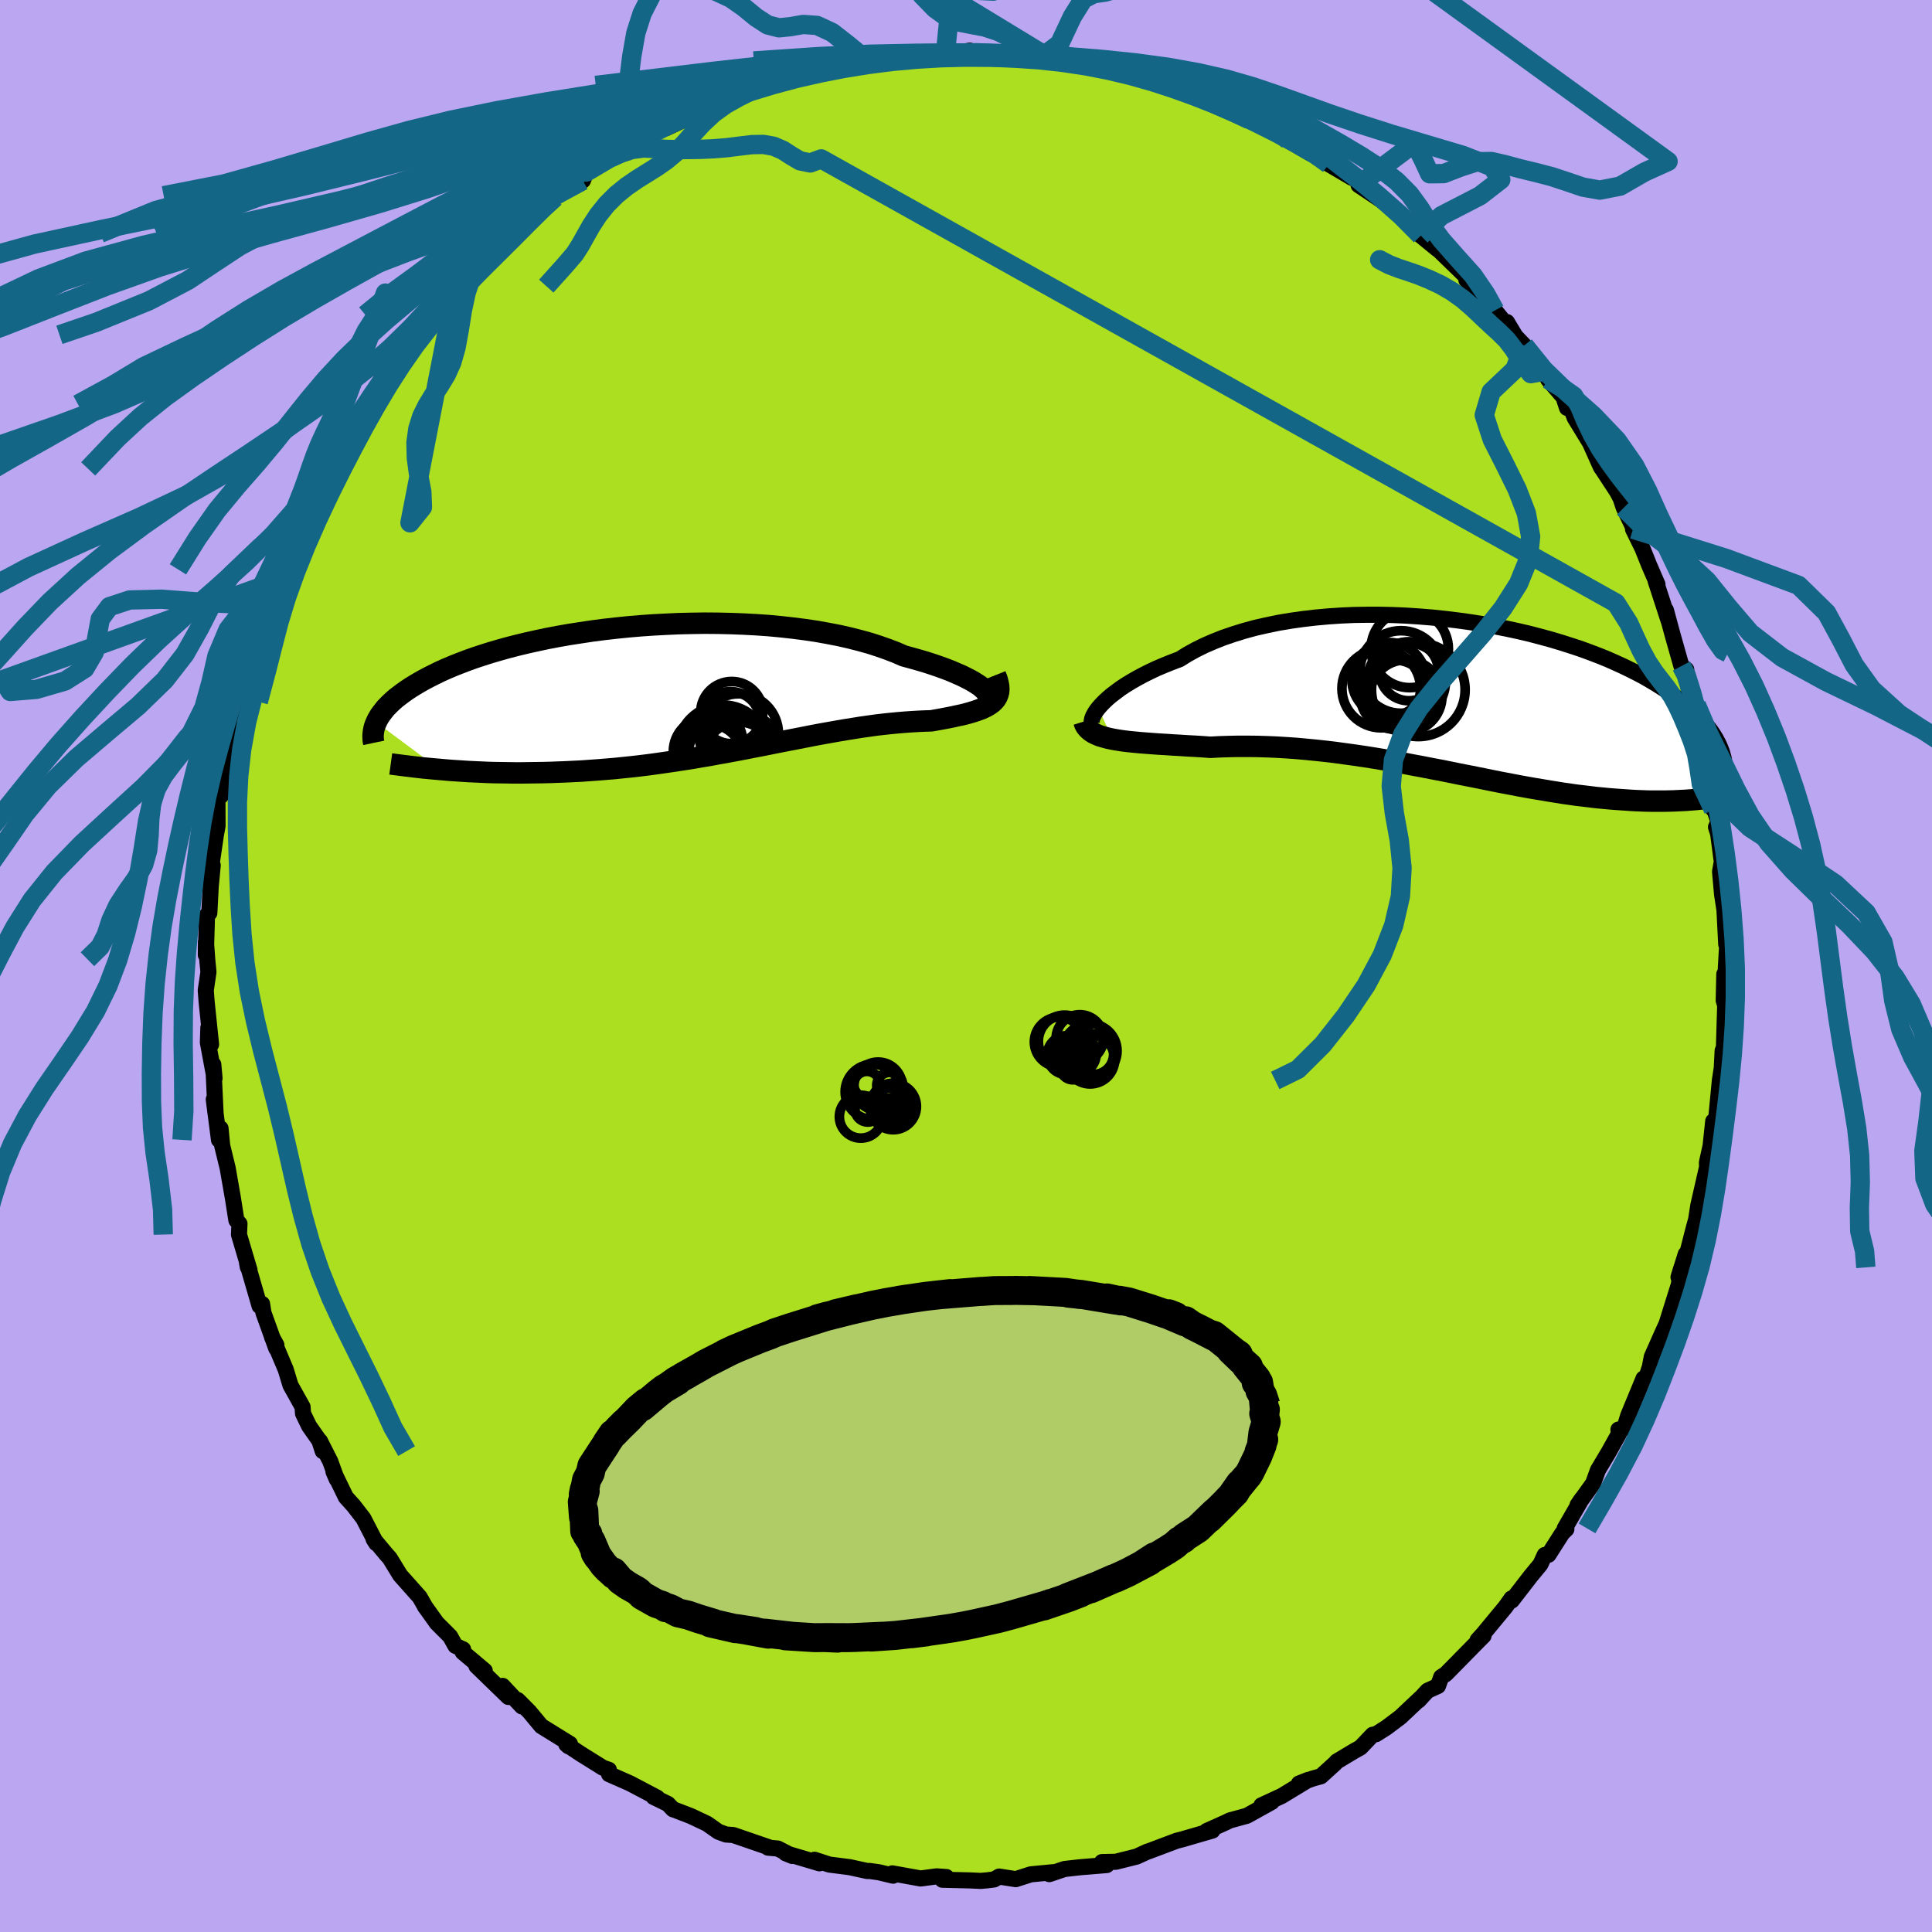 <svg xmlns="http://www.w3.org/2000/svg" width="500" height="500" viewBox="-100 -100 200 200"><defs><clipPath id="c"><path d="m31.69-.17-.23-.19-.29-.19-.33-.21-.37-.21-.43-.22-.46-.23-.51-.22-.55-.24-.59-.23-.63-.23-.67-.23-.71-.23-.74-.22-.78-.22-.81-.22-.8-.35-.86-.33-.91-.32-.96-.31-1.01-.28-1.06-.27-1.1-.25-1.14-.22L14.58-6l-1.21-.18-1.24-.16-1.26-.14-1.28-.12-1.3-.09-1.32-.07-1.32-.05-1.34-.03-1.33-.01-1.34.02-1.33.03-1.33.06-1.32.07-1.3.09-1.29.11-1.27.13-1.24.14-1.23.16-1.19.18-1.17.18-1.14.2-1.11.21-1.08.23-1.04.23-1 .24-.97.25-.93.26-.89.26-.85.27-.82.27-.78.28-.73.28-.71.28-.66.28-.63.28-.59.29-.56.28-.53.28-.5.28-.47.28-.44.27-.42.28-.38.27-.36.27-.34.26-.31.27-.28.26-.26.26-.24.25-.21.26-.19.25-.18.24-.15.25-.13.23-.11.24 6.56 4.88.57.05.59.05.61.04.61.04.63.04.64.03.66.03.66.03.68.02.69.01.7.01.71.01h.72l.73-.01.75-.01.75-.01.78-.02.78-.03.8-.03.81-.04.82-.04.83-.06.85-.06.85-.07.86-.07.87-.09.88-.09.88-.1.89-.11.89-.12.9-.13.91-.13.9-.14.91-.14.91-.16.91-.15.91-.17.91-.16.91-.17.9-.17.9-.18.9-.17.9-.18.89-.18.88-.17.88-.17.87-.17.86-.17.85-.16.85-.15.84-.15.82-.14.82-.13.8-.13.79-.11.78-.11.77-.09.75-.08.74-.07.72-.06.71-.05.69-.04.68-.03.65-.02.56-.1.55-.1.53-.1.51-.1.49-.11.48-.1.45-.11.43-.12.4-.12.38-.13.36-.13.33-.15.3-.15.27-.17.24-.17"/></clipPath><clipPath id="b"><path d="m-37.46 1.13.28-.32.31-.32.36-.34.41-.35.45-.34.48-.36.53-.35.57-.35.61-.35.65-.35.68-.34.72-.34.76-.32.79-.32.82-.31.8-.5.85-.47.91-.45.97-.42 1.01-.4 1.06-.36 1.1-.34 1.14-.31 1.19-.27 1.21-.25 1.25-.21 1.27-.18 1.3-.15 1.32-.12 1.33-.09 1.34-.06 1.36-.02h1.35l1.36.03 1.36.06 1.35.09 1.34.11 1.33.14 1.31.16 1.3.18 1.27.2 1.25.23 1.23.24 1.2.26 1.16.27 1.14.3 1.1.3 1.07.32 1.03.33 1 .33.95.35.92.35.88.36.84.37.81.37.76.37.73.37.69.37.65.38.62.37.58.37.56.37.52.37.49.36.47.36.43.35.41.35.39.35.36.35.33.34.31.33.28.34.26.33.24.32.21.32.2.32.17.31.16.3.13.3-2.76 5.5-.39.03-.39.03-.41.02-.42.02-.43.02-.44.01-.46.01h-1.44l-.5-.01-.52-.02-.53-.02-.54-.03-.55-.04-.58-.04-.58-.04-.6-.05-.62-.06-.64-.06-.65-.08-.66-.08-.69-.08-.7-.1-.72-.1-.73-.12-.75-.12-.77-.13-.78-.13-.8-.14L6 9.16 5.17 9l-.85-.16-.86-.17-.88-.18-.89-.18-.91-.18-.92-.18-.93-.19-.94-.19-.96-.18-.96-.19-.98-.18-.98-.19-.99-.18-1-.17-1.01-.17-1.01-.16-1.02-.15-1.02-.14-1.02-.14-1.02-.12-1.02-.11-1.03-.1-1.01-.09-1.02-.07-1.01-.06-1-.04-.99-.03-.99-.01h-.97l-.97.02-.94.03-.93.05-.8-.06-.79-.05-.78-.04-.76-.05-.74-.04-.72-.05-.71-.04-.69-.05-.66-.05-.65-.05-.62-.06-.59-.06-.57-.07-.53-.08-.51-.09"/></clipPath><filter id="a"><feTurbulence baseFrequency=".05" numOctaves="3" result="noise" type="noise"/><feDisplacementMap in="SourceGraphic" in2="noise" scale="2"/></filter></defs><rect width="100%" height="100%" x="-100" y="-100" fill="#BBA6F2"/><path fill="#ABDF20" stroke="#000" stroke-linejoin="round" stroke-width="1.667" d="m78.65.38.07 3.03L78.5.84l-.06 2.73.15.51-.13 4.37-.13.31-.17 3.26.18-2.13-.3 1.96-.47 4.9-.22-.68-.27 2.56-.38 1.71.04 1.35-.02-.9-.91 3.99-.29 1.87.03-.29-.21.76-.66 2.58-.17.12-.75 2.39.31-1.01-.28 1.79-1.57 5.02.28-.92-.39.85-1.12 2.52-.2 1.05-.34 1.02-.31.17-1.59 3.85-.4 1.29-.61.15.05.43-1.07 1.92-1.1 1.84-.5 1.38-1.61 2.24.43-.63-1.76 3.05.17.08-.42.41-1.43 2.24-.39.02-.44.96-.99 1.2-1.98 2.56-.03-.22-.63.89-2.31 2.79-.57.63.62-.45-.98.99-2.92 2.97-.49.32-.33.92-1.08.49-.93 1.01.22-.26-2.1 1.98-1.45 1.09-1.07.68-.35.06-1.26 1.32-.68.38-1.78 1.07-.2.22-1.44 1.31-.86.24-1.41.51.96-.38-2.75 1.67-2.1.97 1.07-.35-2.58 1.43-1.76.48-.47.23-1.92.86.59-.04-3.17.92.22-.06-.77.2-2.92 1.1-.07.01-1.13.52-2.16.54-1.43.03.49.31-2.8.23-1.58.18-1.57.53.38-.2-2.29.22-1.56.5-1.72-.27-.52.3-.71.09-.68.06-1.09-.05-2.88-.07.42-.28-1.02-.07-1.64.22-2.94-.53.08.24-1.45-.35-.99-.14-.22.01-1.83-.4-2.11-.27-1.53-.5.51.37-3.5-1.04.69.28-1.5-.77-1.01-.09h.2l-3.81-1.31-.74-.05-.79-.29-1.18-.83-1.67-.79-1.69-.65-.16-.05-.53-.56-1.48-.72.38.08-2.83-1.49-2.16-.95-.02-.45-.61-.21-2.29-1.43-1.51-1 .24.21.14-.26-2.96-1.83-1.24-1.49-1.2-1.21.43.66-2-2.13.6 1.15-3.31-3.21.86.49-2.28-1.92.04-.29-.8-.37-.54-.97-1.38-1.38-1.25-1.75.09.14-.61-1.07-2.02-2.27-1.09-1.78-.37-.41-1.3-1.56.28.44-1.33-2.57-1-1.3-.82-.91-1.28-2.64.34.79-.67-1.85-1.07-2.11.29 1.05-.35-1.08-1.06-1.51-.63-1.3-.05-.69-1.25-2.24-.49-1.62-1.41-3.34.44.79-.01.36-1.33-3.7-.14-.91-.26.21-1.3-4.48.08.45.18.32-1.09-3.68.05-1.12-.32-.36-.36-2.29-.54-3.1-.57-2.34-.17-1.78-.08.48-.08.71-.54-4.19.19 1.51-.24-5.13.13 1.44-.69-3.71.05-1.53.28 1.73-.46-4.42-.09-1.18.28-1.9-.12-1.22-.14-1.9-.01 1.36.12-4.14.24-.2.16-3.06-.02.35.21-2.24-.28 1 .61-4.14.17-.93-.01-2.8.49-.79-.11.46.74-5.07-.41 2.08.55-1.54.39-3.24.09-.1.5-1.85.59-2.65.34-1.2-.24.73 1.39-3.89.04-.15.04-.56 1.12-2.89-.15.1.93-2.03.22-1.17.88-1.62.59-1.68.96-1.68.9-2.36.58-1.29.32-.37.65-.62.3-.78.15-.87 2.23-3.46-.9 1.56 1.53-3.08.83-.84-.18.52 1.57-3.11 1.28-1.64-.78 1.35 1.41-2.05 1.9-2.26.49-.72-.21.61 1.03-1.96 2.47-2.08.55-.97 1.95-1.96-1.28 1.58 1.6-2.01 1.48-1.53 1-.89.98-.55-.4.32.27-.35 3.51-3.42.09.04.96-.51-.29.19 1.98-1.32.91-.44.35-.88 2.39-1.41 1.59-.83-.45.08 4.24-2.25-1.93 1.04 1.85-1.2.6.02 1.96-.93 1.22-.75-.01-.02 2.52-1.35 2.71-.83-.35.15 1.37-.72 2.54-.52-1.7.55 1.44-.33 1.36-.61 1.39-.26 1.87-.39.71-.16 2.17-.6 1.34-.2.69.02.77-.17 2.68-.56.24.28 1.36-.19 1.84-.09.8-.35.52.38 1.97-.37.81.34 1.72.05 1.9-.03 1.43.07.41.19 1.46-.15 1.92.52.56-.2.95.23.08-.04 2.21.41.91.33 2.27.64-1.19-.46 2.99 1 1.53.23 1.32.77-.33-.22 2.4 1.05 1.28.51-.07-.2 2.33 1.03.85.56 1.19.49v.02l2.6 1.02 1.92 1.13-.47.01 2.26 1.33.95.4.39.44.58.28 2.41 1.42-1.33-.91 2.49 1.58-.48.08 3.45 2.31 1.37 1.24-1.62-1.31 3.24 2.99.81.63-.65-.5 1.56 1.28-.02-.07 3.04 2.95-.02.3 1.3 1.35.81.63.84 1.18 1.99 2.44-.74-1.24.88 1.47.91.95 2.18 2.92-.13-.24.42.83 1.59 1.84.37 1.12.39-.05.4 1.07 1.59 2.6 1.13 2.52.16.22 1.5 2.29.38.72.32.96 1.53 3.18-.45-.97-.12.01.98 2 .7 1.75.85 1.96-.19-.36 1.35 4.14-.29-1.12.73 2.69.88 3.11.5.36-.01.06.22 1.72.18-.29.65 2.16.29 1.01.35 2.04.33 2.61-.05-.29.52 1.38.33 4.1-.2-.88.72 2.13-.25.56.22.68.38 2.9-.18 1.03.21 2.37.39 2.52-.16-1.23.2 3.87.12-.41-.17 3.03.07 3.03" filter="url(#a)"/><path fill="#fff" d="m-37.46 1.13.28-.32.31-.32.36-.34.41-.35.45-.34.48-.36.53-.35.57-.35.61-.35.65-.35.68-.34.72-.34.76-.32.79-.32.82-.31.8-.5.85-.47.91-.45.97-.42 1.01-.4 1.06-.36 1.1-.34 1.14-.31 1.19-.27 1.21-.25 1.25-.21 1.27-.18 1.3-.15 1.32-.12 1.33-.09 1.34-.06 1.36-.02h1.35l1.36.03 1.36.06 1.35.09 1.34.11 1.33.14 1.31.16 1.3.18 1.27.2 1.25.23 1.23.24 1.2.26 1.16.27 1.14.3 1.1.3 1.07.32 1.03.33 1 .33.95.35.92.35.88.36.84.37.81.37.76.37.73.37.69.37.65.38.62.37.58.37.56.37.52.37.49.36.47.36.43.35.41.35.39.35.36.35.33.34.31.33.28.34.26.33.24.32.21.32.2.32.17.31.16.3.13.3-2.76 5.5-.39.03-.39.03-.41.02-.42.02-.43.02-.44.01-.46.01h-1.44l-.5-.01-.52-.02-.53-.02-.54-.03-.55-.04-.58-.04-.58-.04-.6-.05-.62-.06-.64-.06-.65-.08-.66-.08-.69-.08-.7-.1-.72-.1-.73-.12-.75-.12-.77-.13-.78-.13-.8-.14L6 9.16 5.17 9l-.85-.16-.86-.17-.88-.18-.89-.18-.91-.18-.92-.18-.93-.19-.94-.19-.96-.18-.96-.19-.98-.18-.98-.19-.99-.18-1-.17-1.01-.17-1.01-.16-1.02-.15-1.02-.14-1.02-.14-1.02-.12-1.02-.11-1.03-.1-1.01-.09-1.02-.07-1.01-.06-1-.04-.99-.03-.99-.01h-.97l-.97.02-.94.03-.93.05-.8-.06-.79-.05-.78-.04-.76-.05-.74-.04-.72-.05-.71-.04-.69-.05-.66-.05-.65-.05-.62-.06-.59-.06-.57-.07-.53-.08-.51-.09" filter="url(#a)" transform="translate(51.16 -27.83)"/><path fill="#fff" d="m31.69-.17-.23-.19-.29-.19-.33-.21-.37-.21-.43-.22-.46-.23-.51-.22-.55-.24-.59-.23-.63-.23-.67-.23-.71-.23-.74-.22-.78-.22-.81-.22-.8-.35-.86-.33-.91-.32-.96-.31-1.01-.28-1.06-.27-1.1-.25-1.14-.22L14.58-6l-1.21-.18-1.24-.16-1.26-.14-1.28-.12-1.3-.09-1.32-.07-1.32-.05-1.34-.03-1.33-.01-1.34.02-1.33.03-1.33.06-1.32.07-1.3.09-1.29.11-1.27.13-1.24.14-1.23.16-1.19.18-1.17.18-1.14.2-1.11.21-1.08.23-1.04.23-1 .24-.97.25-.93.26-.89.26-.85.27-.82.27-.78.28-.73.28-.71.28-.66.28-.63.28-.59.29-.56.28-.53.28-.5.28-.47.28-.44.27-.42.28-.38.27-.36.27-.34.26-.31.27-.28.26-.26.26-.24.25-.21.26-.19.25-.18.24-.15.25-.13.23-.11.24 6.56 4.88.57.05.59.05.61.04.61.04.63.04.64.03.66.03.66.03.68.02.69.01.7.01.71.01h.72l.73-.01.75-.01.75-.01.78-.02.78-.03.8-.03.81-.04.82-.04.83-.06.85-.06.85-.07.86-.07.87-.09.88-.09.88-.1.89-.11.89-.12.9-.13.91-.13.9-.14.91-.14.91-.16.91-.15.91-.17.91-.16.91-.17.9-.17.9-.18.9-.17.9-.18.89-.18.88-.17.88-.17.87-.17.86-.17.85-.16.85-.15.84-.15.82-.14.82-.13.8-.13.79-.11.78-.11.77-.09.75-.08.74-.07.72-.06.71-.05.69-.04.68-.03.65-.02.56-.1.55-.1.53-.1.51-.1.49-.11.48-.1.45-.11.43-.12.4-.12.38-.13.36-.13.33-.15.3-.15.27-.17.24-.17" filter="url(#a)" transform="translate(-30.03 -28.64)"/><g fill="none" stroke="#000" transform="translate(51.16 -27.83)"><path stroke-linejoin="round" stroke-width="1.667" d="m-37.71 3.1-.17-.06-.14-.09-.09-.13-.04-.17v-.19l.05-.23.09-.24.14-.27.18-.29.23-.3.28-.32.31-.32.36-.34.41-.35.45-.34.48-.36.53-.35.57-.35.61-.35.65-.35.68-.34.72-.34.76-.32.79-.32.82-.31.8-.5.85-.47.91-.45.97-.42 1.01-.4 1.06-.36 1.1-.34 1.14-.31 1.19-.27 1.21-.25 1.25-.21 1.27-.18 1.3-.15 1.32-.12 1.33-.09 1.34-.06 1.36-.02h1.35l1.36.03 1.36.06 1.35.09 1.34.11 1.33.14 1.31.16 1.3.18 1.27.2 1.25.23 1.23.24 1.2.26 1.16.27 1.14.3 1.1.3 1.07.32 1.03.33 1 .33.95.35.92.35.88.36.84.37.81.37.76.37.73.37.69.37.65.38.62.37.58.37.56.37.52.37.49.36.47.36.43.35.41.35.39.35.36.35.33.34.31.33.28.34.26.33.24.32.21.32.2.32.17.31.16.3.13.3.12.29.11.29.08.29.08.28.05.27.04.27.03.26.02.25v.5" filter="url(#a)"/><path stroke-linejoin="round" stroke-width="2.222" d="m-38.95 2.52.09.29.15.26.2.23.24.21.28.19.33.16.36.15.41.12.44.12.47.1.51.09.53.08.57.07.59.06.62.06.65.05.66.05.69.05.71.04.72.05.74.04.76.05.78.04.79.05.8.06.93-.05.94-.03.97-.02h.97l.99.01.99.03 1 .04 1.01.06 1.02.07 1.01.09 1.03.1 1.02.11 1.02.12 1.02.14 1.02.14 1.02.15 1.01.16 1.01.17 1 .17.99.18.98.19.98.18.96.19.96.18.94.19.93.19.92.18.91.18.89.18.88.18.86.17.85.16.83.16.82.15.8.14.78.13.77.13.75.12.73.12.72.1.7.1.69.08.66.08.65.08.64.06.62.06.6.05.58.04.58.04.55.04.54.03.53.02.52.02.5.01h1.44l.46-.01.44-.01.43-.02.42-.02.41-.02.39-.03.39-.03.37-.03.36-.04.36-.03.34-.04.33-.05.32-.04.31-.04.3-.05.29-.05.28-.05" filter="url(#a)"/><circle cx="-8.176" cy="-.893" r="4.068" clip-path="url(#b)" filter="url(#a)"/><circle cx="-6.521" cy="-.558" r="3.452" clip-path="url(#b)" filter="url(#a)"/><circle cx="-6.786" cy="-.263" r="3.582" clip-path="url(#b)" filter="url(#a)"/><circle cx="-6.126" cy="-2.608" r="4.274" clip-path="url(#b)" filter="url(#a)"/><circle cx="-5.576" cy="-1.618" r="4.05" clip-path="url(#b)" filter="url(#a)"/><circle cx="-7.376" cy="-1.823" r="3.838" clip-path="url(#b)" filter="url(#a)"/><circle cx="-5.311" cy="-2.683" r="3.056" clip-path="url(#b)" filter="url(#a)"/><circle cx="-4.336" cy="-.763" r="4.844" clip-path="url(#b)" filter="url(#a)"/><circle cx="-5.231" cy="-4.993" r="4.01" clip-path="url(#b)" filter="url(#a)"/><circle cx="-5.621" cy="-.123" r="3.74" clip-path="url(#b)" filter="url(#a)"/></g><g fill="none" stroke="#000" transform="translate(-30.03 -28.64)"><path stroke-linejoin="round" stroke-width="2.222" d="m31.3.57.27.05.22.01.17-.01.11-.05.07-.07.01-.1-.04-.11-.09-.14-.14-.15-.19-.17-.23-.19-.29-.19-.33-.21-.37-.21-.43-.22-.46-.23-.51-.22-.55-.24-.59-.23-.63-.23-.67-.23-.71-.23-.74-.22-.78-.22-.81-.22-.8-.35-.86-.33-.91-.32-.96-.31-1.01-.28-1.06-.27-1.1-.25-1.14-.22L14.58-6l-1.21-.18-1.24-.16-1.26-.14-1.28-.12-1.3-.09-1.32-.07-1.32-.05-1.34-.03-1.33-.01-1.34.02-1.33.03-1.33.06-1.32.07-1.3.09-1.29.11-1.27.13-1.24.14-1.23.16-1.19.18-1.17.18-1.14.2-1.11.21-1.08.23-1.04.23-1 .24-.97.25-.93.26-.89.26-.85.27-.82.27-.78.28-.73.28-.71.28-.66.28-.63.28-.59.29-.56.28-.53.28-.5.28-.47.28-.44.27-.42.28-.38.27-.36.27-.34.26-.31.27-.28.26-.26.26-.24.25-.21.26-.19.25-.18.24-.15.25-.13.23-.11.24-.1.23-.08.23-.06.22-.04.22-.03.22-.02.21v.2l.01.21.02.2.04.19" filter="url(#a)"/><path stroke-linejoin="round" stroke-width="2.222" d="m33.08-1.47.16.4.1.38.07.34.02.32-.02.29-.07.26-.1.25-.14.23-.17.2-.21.2-.24.17-.27.17-.3.15-.33.15-.36.13-.38.13-.4.12-.43.12-.45.11-.48.1-.49.11-.51.1-.53.1-.55.1-.56.1-.65.02-.68.03-.69.04-.71.05-.72.06-.74.07-.75.08-.77.09-.78.11-.79.11-.8.13-.82.13-.82.14-.84.15-.85.15-.85.16-.86.17-.87.17-.88.17-.88.17-.89.18-.9.18-.9.17-.9.18-.9.17-.91.17-.91.16-.91.17-.91.15-.91.16-.91.14-.9.14-.91.13-.9.13-.89.12-.89.11-.88.1-.88.09-.87.09-.86.07-.85.07-.85.06-.83.06-.82.04-.81.04-.8.03-.78.03-.78.02-.75.01-.75.01-.73.01h-.72l-.71-.01-.7-.01-.69-.01-.68-.02-.66-.03-.66-.03-.64-.03-.63-.04-.61-.04-.61-.04-.59-.05-.57-.05-.57-.05-.55-.05-.54-.05-.52-.06-.52-.06-.49-.06-.49-.06-.47-.06-.47-.06-.44-.06" filter="url(#a)"/><circle cx="4.866" cy="6.351" r="4.728" clip-path="url(#c)" filter="url(#a)"/><circle cx="5.671" cy="6.891" r="4.412" clip-path="url(#c)" filter="url(#a)"/><circle cx="5.781" cy="2.406" r="3.22" clip-path="url(#c)" filter="url(#a)"/><circle cx="3.751" cy="5.341" r="3.152" clip-path="url(#c)" filter="url(#a)"/><circle cx="6.841" cy="6.751" r="4.228" clip-path="url(#c)" filter="url(#a)"/><circle cx="5.646" cy="3.321" r="3.09" clip-path="url(#c)" filter="url(#a)"/><circle cx="6.511" cy="6.976" r="3.598" clip-path="url(#c)" filter="url(#a)"/><circle cx="6.491" cy="4.581" r="4.122" clip-path="url(#c)" filter="url(#a)"/><circle cx="3.261" cy="6.431" r="3.53" clip-path="url(#c)" filter="url(#a)"/><circle cx="3.566" cy="6.911" r="3.264" clip-path="url(#c)" filter="url(#a)"/></g><g fill="none" stroke="#136686" stroke-linejoin="round" stroke-width="2"><path d="m-2.1-94.77.76-7.63 1.26.49 1.42.92 1.49.07 1.49-.63 1.48-1.14 1.46-1.58 1.47-1.95 1.46-2.16 1.41-2.11 1.35-1.85 1.33-1.57 1.46-1.59 1.76-1.88 2.09-1.78 2.39-.18m-59.91 13.25 2.45.78 1.91.73 2.04 1.23 2.09 1.16 1.91.76 1.68.55 1.49.69 1.36.95 1.27 1.04 1.2.78 1.17.3 1.2-.12 1.3-.23 1.43.1 1.56.72 1.62 1.26 1.47 1.21.99.49m-33.66 23.31 2-2.23.95-1.11.57-.89.53-.95.6-1.06.73-1.12.88-1.1.99-.99 1.07-.87 1.08-.74 1.06-.66 1-.63.95-.66.92-.77.91-.91.93-1.06 1.02-1.11 1.13-1.05 1.25-.9 1.3-.73 1.26-.63 1.33-.58 1.93-.58" filter="url(#a)"/><path d="m77.37-16.19-1.25-2.64-.25-1.73-.24-1.38-.43-1.33-.52-1.33-.53-1.26-.53-1.13-.52-.96-.57-.82-.61-.78-.66-.86-.7-1.05-.69-1.27-.63-1.36-.63-1.39-1.33-2.1-82.27-45.97-1.13.42-1.06-.22-.9-.53-.88-.57-.95-.41-1.06-.19-1.18.02-1.27.15-1.34.17-1.37.11-1.34.06-1.28.02-1.22.01-1.15-.03-1.12-.09-1.15-.05-1.19.16-1.16.39-1.18.53-2.39 1.41 1.22-2.71.89-2.05 1.02-1.18.81-1.44.46-2.11.31-2.5.42-2.39.66-2.06.92-1.8 1.07-1.74 1.16-1.87 1.14-2.15 1.03-2.49.85-2.84.65-2.91.54-2.43.54-1.6.66-1.61.77-4m-25.96 51.22-.74 1.12-.42.74-.43 1.29-.39 1.81-.32 2.01-.34 1.86-.44 1.54-.57 1.26-.66 1.09-.68 1.05-.64 1.05-.56 1.13-.4 1.27-.2 1.44.04 1.62.24 1.75.33 1.75.06 1.58-1.29 1.61 4.59-23.61.72-1.06.62-.93.51-.98.57-1.11.67-1.12.73-1.02.73-.91.73-.89.77-.93.82-.99.81-1.07.74-1.1.67-1.11.66-1.08.78-.98 1-.88 1.23-.87 1.45-1.11 1.55-1.3m-33.98 49.04-1.15 1.14-1.06.91-2.3.36-3.6-.19-3.98-.3-3.3.08-2.09.69-.95 1.28-.31 1.66-.32 1.8-.97 1.66-2.05 1.3-2.95.86-2.72.22-.76-1.22 28.51-10.25.11-1.46.27-1.71.47-1.74.59-1.67.6-1.51.53-1.35.44-1.23.4-1.16.41-1.14.47-1.16.54-1.17.58-1.2.58-1.24.55-1.3.49-1.36.45-1.41.46-1.4.53-1.36.64-1.28.8-1.24.85-1.23.55-1.05-.22-.4-13.07 35.3-1.85 1.96-1.51.89-.98 1.11-.63 1.38-.46 1.51-.47 1.5-.57 1.39-.71 1.3-.85 1.21-.95 1.2-.93 1.24-.75 1.36-.47 1.49-.19 1.61-.07 1.65-.15 1.6-.42 1.48-.75 1.38-.97 1.37-.95 1.46-.72 1.55-.49 1.51-.63 1.23-1.31 1.28M60.26-60.73l1.61.99 1.04.73.62 1.08.58 1.4.73 1.53.85 1.49.93 1.39.93 1.28.9 1.16.85 1.06.76.99.68.96.62.97.58 1.04.57 1.15.6 1.25.64 1.33.68 1.36.74 1.4.79 1.45.81 1.52.83 1.46.76 1.07.52.26M59.84-61.56l-1.37.24-.97-1.25-.78-1.28-.75-.98-.79-.78-.86-.78-.91-.86-.95-.9-1.02-.88-1.12-.8-1.19-.69-1.2-.56-1.11-.45-1.01-.35-.97-.32-1.04-.4-.98-.51.15.06" filter="url(#a)"/><path d="m40.64-80.84 5.81-4.37.89 1.77.66 1.43 1.45-.02 1.82-.7 1.67-.53 1.45-.02 1.4.32 1.55.42 1.66.4 1.68.44 1.6.53 1.59.54 1.74.31 2.1-.41 2.52-1.45 2.45-1.11-37.44-27.14-2.4 2.73-2.08 1.66-1.78 1.17-1.63.88-1.54.6-1.46.3-1.43.04-1.42-.04-1.45.12-1.45.42-1.45.67-1.41.67-1.32.39-1.19.17-1.08.55-1.14 1.82-1.32 2.81-1.57 1.18-31.73-19.3-.32 2.11.91.75 1.55 1.05 1.8 1.22 1.8.86 1.7.29 1.56-.14 1.48-.21 1.44.11 1.44.65 1.45 1.22 1.46 1.66 1.43 1.84 1.38 1.71 1.32 1.36 1.26.91 1.25.49 1.27.25 1.34.25 1.4.46 1.4.69 1.23.81.72 1.11m-11.4-.19-2.14.16-2.55.38-2.66.49-2.76.56-2.83.61-2.91.67-3 .74-3.04.83-3.05.92-3.01 1-3.01 1.1-3.05 1.18-3.13 1.26-3.17 1.34-3.16 1.41-3.07 1.47-3.01 1.51-3.02 1.58-3.14 1.65-3.31 1.74-3.48 1.83-3.55 1.93-3.48 2.03-3.32 2.11-3.18 2.17-3.19 2.21-3.37 2.23-3.67 2.24-3.91 2.23-3.97 2.23-3.81 2.23-3.54 2.31-3.32 2.48-3.26 2.67-3.58 2.65-4.57 2.22" filter="url(#a)"/><path d="m-4.74-94.33-2.2.15-2.64.39-2.82.48-3 .55-3.24.6-3.49.66-3.66.73-3.65.81-3.44.9-3.14.99-2.91 1.07-2.83 1.16-2.97 1.25-3.27 1.33-3.7 1.39-4.21 1.44-4.8 1.49-5.38 1.54-5.79 1.59-5.89 1.68-5.7 1.78-5.36 1.91-5.21 2.03-5.44 2.14-5.88 2.17-6.11 2.14-5.9 2.15-6.35 2.39-10.02 3.19" filter="url(#a)"/><path d="m-6.1-94.14-3.38.28-2.75.4-2.41.5-2.35.55-2.38.6-2.39.68-2.41.8-2.46.92-2.53 1.04-2.6 1.14-2.67 1.21-2.73 1.28-2.79 1.32-2.84 1.38-2.9 1.43-2.95 1.47-2.99 1.52-3.02 1.56-3.08 1.63-3.14 1.7-3.22 1.79-3.26 1.86-3.25 1.93-3.19 2.01-3.14 2.06-3.07 2.09-2.9 2.09-2.56 2.05-2.38 2.2-3.03 3.19" filter="url(#a)"/><path d="m-6.1-94.14-2.62.28-2.5.4-2.5.5-2.41.56-2.33.61-2.33.69-2.38.81-2.43.93-2.46 1.05-2.48 1.14-2.48 1.22-2.44 1.29-2.39 1.33-2.32 1.39-2.24 1.44-2.16 1.48-2.11 1.54-2.1 1.59-2.13 1.65-2.19 1.72-2.26 1.8-2.31 1.88-2.31 1.94-2.23 2.01-2.12 2.05-1.95 2.1-1.79 2.12-1.71 2.15-1.75 2.19-1.88 2.25-2.05 2.34-2.08 2.52-2.01 2.86-2.03 3.25" filter="url(#a)"/><path d="m-11.82-93.51-4.01.7-2.77.65-3.06.64-4.12.7-5.04.8-5.09.91-4.27.98-3.08 1.06-2.23 1.15-2 1.24-2.38 1.33-3.12 1.39-3.99 1.43-4.89 1.47-5.75 1.49-6.52 1.54-6.93 1.6-6.7 1.68-5.67 1.84-4.14 2.11-3.1 2.18-4.31 1.28" filter="url(#a)"/><path d="m-17.96-92.1-2.69.65-2.12.61-2.82.82-3.42.95-3.49 1.02-3.2 1.08-2.79 1.16-2.5 1.26-2.41 1.35-2.49 1.41-2.65 1.44-2.8 1.48-2.9 1.52-2.97 1.58-3.1 1.65-3.34 1.75-3.7 1.9-4.14 2.05-4.57 2.15-4.75 2.17-4.32 2.06-3.15 1.9-3.65 1.99M77.04-20.29l1.04 2.99 3.06 2.96 4.5 2.93 4.38 2.93 3.17 2.97 1.73 3.03.7 3.05.42 3.03.73 2.95L98 9.42l1.53 2.81 1.43 2.76 1.01 2.75.48 2.72.13 2.68.07 2.66.26 2.63.5 2.63.8 2.64 1.27 2.66 2.07 2.63 3.02 2.59 3.43 2.58 2.58 2.58.53 2.56-.33 2.88" filter="url(#a)"/><path d="m-39.66-81.31-2.6 1.41-3.16 1.39-3.82 1.48-4.24 1.54-4.48 1.63-4.51 1.74-4.2 1.83-3.63 1.91-3.09 1.96-2.89 2.01-3.2 2.06-3.91 2.08-4.83 2.1-5.71 2.13-6.31 2.19-6.41 2.27-5.94 2.39-5.21 2.56-4.91 2.78-5.62 2.97-7.37 3-9.54 2.81m102.69-44.48-1.17 1.07-1.52 1.5-1.54 1.55-1.66 1.65-1.77 1.76-1.8 1.85-1.77 1.93-1.68 1.98-1.57 2.02-1.44 2.07-1.35 2.1-1.26 2.12-1.22 2.17-1.19 2.23-1.2 2.32-1.22 2.45-1.21 2.57-1.18 2.69-1.1 2.74-.95 2.66-.76 2.5-.62 2.39-.66 2.6-.87 3.28m26.44-48.5-.91.64-2.09 1.49-2.14 1.81-1.88 1.91-1.77 1.96-1.87 2.01-2.09 2.05-2.37 2.09-2.66 2.12-2.92 2.16-3.18 2.21-3.39 2.28-3.59 2.38-3.7 2.49-3.71 2.58-3.57 2.64-3.28 2.67-2.9 2.66-2.55 2.65-2.38 2.65-2.45 2.7-2.6 2.79-2.62 2.85-2.33 2.83-1.86 2.68-1.78 2.53-2.36 2.61-1.67 2.98" filter="url(#a)"/><path d="m-50.47-72.42-3.55 2.92-2.42 2.6-2.25 2.3-2.63 2.2-3.01 2.2-3.04 2.23-2.87 2.25-2.82 2.25-3.25 2.28-4.14 2.34-5.15 2.43-5.75 2.53-5.69 2.61-5.03 2.68-4.25 2.71-3.88 2.72-4.18 2.71-5.03 2.7-5.92 2.71-6.34 2.76-6.08 2.82-5.19 2.93-4.05 2.99-2.97 3.01-2.24 2.94-2.18 2.81-3.1 2.69-4.76 2.71-5.8 3.11-3.85 4.4m115.63-74.18-1.95 2.4-1.64 2.21-1.5 2.18-1.44 2.16-1.44 2.21-1.48 2.31-1.5 2.44-1.49 2.56-1.43 2.64-1.35 2.69-1.29 2.7-1.21 2.7-1.16 2.69-1.08 2.72-1.01 2.73-.91 2.75-.82 2.76-.75 2.75-.68 2.71-.64 2.7-.6 2.68-.57 2.71-.54 2.75-.48 2.81-.4 2.91-.32 3-.22 3.09-.12 3.13-.05 3.08.01 2.92.11 2.69.26 2.58.41 2.77.37 3.15.07 2.58" filter="url(#a)"/><path d="m-63.41-55.79-2.01 3.26-1.8 2.51-2.03 2.57-2.41 2.75-2.81 2.8-3.05 2.75-3.07 2.68-2.94 2.66-2.77 2.68-2.65 2.74-2.56 2.76-2.46 2.77-2.31 2.75-2.18 2.71-2.15 2.68-2.33 2.68-2.67 2.71-3.11 2.76-3.57 2.82-3.97 2.92-4.3 2.99-4.54 3.06-4.61 3.06-4.42 3.01-3.92 2.92-3.22 2.8-2.45 2.75-1.81 2.79-1.47 2.91-1.69 3.01-2.46 2.97-3.35 2.71-4.6 1.74" filter="url(#a)"/><path d="m-67.06-49.69-2.37 3.35-3.67 3.02-2.95 2.82-1.88 2.75-1.39 2.74-1.53 2.72-2.09 2.69-2.75 2.67-3.19 2.69-3.23 2.75-2.9 2.84-2.41 2.92-2.04 2.96-2.06 2.94-2.51 2.88-3.21 2.8-3.83 2.73-4.01 2.68-3.56 2.63-2.55 2.58-1.35 2.54-.45 2.55-.41 2.64-1.5 2.78-3.24 3.02-3.42 4.03m62.06-68.39-1.53 3.05-1.29 2.73-.94 2.47-.78 2.43-.78 2.56-.82 2.71-.83 2.8-.8 2.8-.73 2.73-.61 2.65-.49 2.6-.39 2.58-.34 2.61-.31 2.67-.29 2.73-.26 2.83-.21 2.95-.12 3.12-.02 3.33.05 3.52.02 3.51-.19 2.98" filter="url(#a)"/><path d="m-70.09-42.68-1.62 2.52-2.56 2.6-2.12 2.73-1.15 2.73-.61 2.69-.73 2.65-1.32 2.66-2.1 2.72-2.8 2.84-3.21 2.93-3.22 2.97-2.86 2.94-2.3 2.87-1.76 2.79-1.44 2.71-1.36 2.67-1.44 2.62-1.46 2.57-1.23 2.53-.75 2.54-.24 2.62-.17 2.78-.89 3.01-1.76 4.02m38.22-65.09-.7 2.82-.16 2.4-.39 2.39-.72 2.6-.81 2.77-.72 2.85-.51 2.83-.31 2.76-.13 2.7v2.66l.07 2.66.09 2.71.13 2.77.18 2.84.3 2.93.46 3 .63 3.04.73 3.03.78 2.98.76 2.91.69 2.85.64 2.81.64 2.82.7 2.84.8 2.85.96 2.82 1.11 2.76 1.25 2.7 1.33 2.68 1.35 2.71 1.3 2.72 1.19 2.62 1.42 2.45" filter="url(#a)"/><path d="m-74.56-30.47-1.14 1.67-2.25 2.56-2.67 2.62-2.12 2.71-1.29 2.89-.69 3.01-.48 3.04-.51 2.97-.6 2.87-.69 2.78-.81 2.72-1.01 2.67-1.29 2.64-1.61 2.64-1.81 2.66-1.88 2.72-1.76 2.8-1.53 2.88-1.23 2.95-.93 2.97-.71 2.94-.63 2.86-.84 2.76-1.37 2.67-2.1 2.62-2.66 2.61-2.63 2.63-1.97 2.59-1.2 2.18-.78 1.01M75.6-27.04l1.22 2.87 1.47 3 1.41 2.89 1.5 2.77 1.9 2.77 2.5 2.83 2.92 2.86 2.94 2.8 2.6 2.73 2.12 2.7 1.67 2.75 1.23 2.88.72 3.03.13 3.12-.35 3.13-.42 3.04.11 2.87 1.02 2.69 1.75 2.52 1.68 2.38.96 2.26.72 2.27 2.26 2.97m-33.6-68.14.49.93.6 1.92.67 2.51.66 2.72.62 2.78.56 2.79.49 2.84.44 2.88.38 2.93.31 2.98.23 3.01.13 3.03v3l-.11 2.97-.2 2.9-.28 2.86-.33 2.81-.35 2.77-.37 2.74-.39 2.72-.45 2.68-.53 2.67-.63 2.66-.76 2.66-.85 2.66-.93 2.66-.99 2.63-1.03 2.64-1.13 2.66-1.27 2.74-1.49 2.84-1.67 2.96-1.59 2.72m4.76-103.44 9.65 3.03 7.48 2.78 2.91 2.85 1.5 2.76 1.35 2.61 1.82 2.54 2.83 2.57 3.97 2.62 4.71 2.68 4.8 2.73 4.33 2.77 3.57 2.82 2.81 2.87 2.21 2.93 1.93 2.98 1.97 3.04 2.28 3.04 2.65 3 2.79 2.89 2.51 2.77 2.17 2.7 2.7 2.72 4.94 2.67 7.75 1.64" filter="url(#a)"/><path d="m68.09-47.44 2.23 2.21 3.36 2.57 3.03 2.78 2.23 2.77 2.26 2.64 3.28 2.53 4.54 2.49 5.21 2.51 4.98 2.58 4.11 2.65 3.19 2.72 2.69 2.77 2.8 2.81 3.35 2.83 4.05 2.83 4.58 2.81 4.83 2.76 4.87 2.75 4.86 2.78 4.92 2.88 4.81 3.02 4.15 3.17 2.73 3.22 1.02 3.14.18 2.95 1.13 2.69 2.62 2.53-.12 2.75" filter="url(#a)"/><path d="m57.79-64.24 2.01 2.5 2.42 2.35 2.74 2.42 2.44 2.56 1.82 2.61 1.32 2.56 1.11 2.48 1.16 2.44 1.32 2.45 1.5 2.49 1.59 2.54 1.57 2.59 1.47 2.61 1.33 2.62 1.19 2.65 1.1 2.68 1.01 2.72.94 2.76.86 2.81.76 2.86.64 2.91.52 2.95.44 3 .39 3.03.39 3.02.42 2.99.47 2.94.51 2.88.52 2.82.46 2.81.3 2.8.07 2.77-.1 2.66.04 2.41.5 2.07.13 1.68M57.79-64.24l-.98 2.49-2.45 2.32-.71 2.4.83 2.54 1.32 2.6 1.26 2.56.95 2.46.44 2.41-.25 2.42-1 2.46-1.61 2.53-2.04 2.57-2.26 2.59L49-29.28l-2.11 2.61-1.66 2.65-.98 2.68-.23 2.73.32 2.78.51 2.82.29 2.86-.17 2.93-.69 3-1.19 3.08-1.67 3.13-2.11 3.13-2.36 3-2.59 2.58-2.35 1.15m22.74-79.71-.98-1.76-1.28-1.87-1.69-1.88-1.6-1.82-1.24-1.7-.99-1.57-1.05-1.44-1.34-1.35-1.68-1.3-1.96-1.27-2.08-1.24-2.09-1.19-2.02-1.14-1.93-1.06-1.86-.96-1.88-.88-2.01-.8-2.25-.73-2.55-.66-2.84-.57-3.07-.47-3.16-.34-3.15-.28-2.86-.26" filter="url(#a)"/><path d="m47.08-75.61 2.13-2.06 4.01-2.07 2.14-1.66-.91-1.33-3-1.18-3.73-1.11-3.66-1.09-3.35-1.07-3.03-1.03-2.79-1-2.62-.94-2.57-.87-2.7-.78-2.94-.67-3.17-.57-3.32-.45-3.35-.35-3.36-.27-3.48-.19-3.77-.13-4.15-.07-4.52.01-4.82.1-5.29.24-6.8.46" filter="url(#a)"/><path d="m47.08-75.61-2.04-2.06-2.35-2.07-2.03-1.66-1.74-1.33-1.51-1.18-1.43-1.11-1.54-1.09-1.79-1.07-2.09-1.03-2.33-1-2.51-.94-2.58-.87-2.58-.78-2.53-.67-2.47-.57-2.41-.45-2.39-.35-2.45-.27-2.59-.19-2.78-.13L0-94.5l-3.03.01-3.04.1-3.12.24-3.65.46" filter="url(#a)"/><path d="m37.55-83.01-.88-.98-2-1.17-2.3-1.15-2.33-1.08-2.33-1.04-2.33-.99-2.35-.93-2.35-.84-2.35-.75-2.31-.64-2.27-.53-2.25-.42-2.26-.32-2.33-.24-2.4-.17-2.48-.1-2.54-.02-2.58.06-2.62.15-2.66.25-2.74.35-2.82.44-2.9.53-2.92.59-2.65.55-1.84.27" filter="url(#a)"/><path d="m37.55-83.01-1.36-.98-2.05-1.18L32-86.32l-2.16-1.08-2.22-1.03-2.31-.99-2.38-.93-2.4-.85-2.36-.75-2.31-.63-2.26-.53-2.24-.41-2.25-.33-2.31-.24-2.36-.16-2.43-.09-2.47-.02-2.48.07-2.51.16-2.53.25-2.6.35-2.65.44-2.7.51-2.64.56-2.36.53-1.8.44-1.17.43" filter="url(#a)"/><path d="m36.58-83.73-2.08-1.45-1.28-1.2-1.67-1.07-2.28-1.02-2.55-.99-2.45-.93-2.19-.85-1.92-.75-1.74-.63-1.77-.52-1.99-.42-2.35-.32-2.78-.23-3.18-.17-3.48-.1-3.68-.03-3.8.06-3.91.15-4.04.24-4.21.34-4.44.45-4.85.54-5.56.67-6.71.8" filter="url(#a)"/><path d="m33.37-85.46-1.18-1.07-1.44-1.03-1.85-1.01-2.03-.99-2.17-.93-2.37-.84-2.57-.73-2.65-.61-2.63-.5-2.56-.39-2.52-.3-2.55-.21-2.63-.14-2.74-.05-2.88.02-3.01.11-3.15.21-3.33.29-3.52.37-3.73.46-3.88.53-3.96.6-3.99.68-3.96.76-3.95.83-3.99.92-4.08 1-4.21 1.1-4.41 1.2-4.64 1.31-4.79 1.39-4.72 1.41-4.37 1.4-4.28 1.58-6.28 2.59" filter="url(#a)"/><path d="m29.32-87.62-.46-.76-2.22-.86-2.26-.81-1.96-.76-1.68-.71-1.65-.65-1.86-.55-2.26-.46-2.69-.36-3.03-.27-3.26-.18-3.39-.1-3.44-.02-3.48.07-3.48.15-3.52.23-3.59.31-3.7.39-3.83.47-3.95.55-4.03.63-4.08.73-4.12.83-4.2.95-4.34 1.06-4.54 1.15-4.82 1.22-5.07 1.29-5.27 1.34-5.37 1.42-5.6 1.48-6.04 1.63-5.76 2.36" filter="url(#a)"/><path d="m29.32-87.62-1.63-.76-1.99-.87-2.06-.81-2.12-.76-2.19-.71-2.25-.64-2.31-.55-2.36-.46-2.41-.36-2.46-.27-2.51-.17-2.53-.1-2.54-.01-2.55.07-2.53.15-2.53.23-2.5.32-2.48.4-2.45.48-2.43.55-2.43.65-2.45.74-2.5.84-2.55.96-2.59 1.06-2.61 1.15-2.58 1.23-2.52 1.29-2.47 1.35-2.39 1.41-2.32 1.46-2.19 1.48-1.97 1.44-1.69 1.28-1.69 1.17" filter="url(#a)"/><path d="m29.32-87.64-1.02-.99-2.68-1.01-2.83-.96-2.65-.86-2.46-.73-2.32-.6-2.25-.47-2.24-.37-2.28-.29-2.35-.19-2.43-.13-2.5-.04-2.56.04-2.6.12-2.65.21-2.69.31-2.72.38-2.77.47-2.83.54-2.87.62-2.91.69-2.95.77-2.93.86-2.87.93-2.78 1.02-2.67 1.12-2.58 1.21-2.56 1.29-2.6 1.38-2.68 1.42-2.79 1.47-2.92 1.51-3.04 1.56-3.04 1.56-2.61 1.42-1.17.96" filter="url(#a)"/><path d="m15.83-92.86-1.39-.31-1.47-.38-1.59-.3-1.93-.23-2.34-.17-2.69-.11-2.97-.05-3.17.04-3.32.12-3.43.22-3.56.31-3.73.4-3.96.47-4.23.54-4.5.6-4.79.68-5.05.75-5.17.83-5.1.91-4.76.98-4.37 1.07-4.21 1.18-4.55 1.36-5.09 1.51-5.28 1.48-6.24 1.22" filter="url(#a)"/><path d="m11.55-93.74-1.87-.13-2.4-.19-2.6-.15-2.63-.07-2.6.02-2.59.1-2.59.18-2.59.27-2.58.36-2.57.43-2.53.5-2.53.58-2.53.67-2.57.76-2.59.88-2.59.98-2.57 1.08-2.52 1.17-2.46 1.24-2.41 1.3-2.4 1.36-2.37 1.41-2.32 1.44-2.24 1.49-2.14 1.51-2.08 1.56-2.15 1.65-2.34 1.77-2.59 1.88-2.79 2.28" filter="url(#a)"/><path d="m11.55-93.74-1.92-.13-2.38-.19-2.56-.15-2.59-.07-2.56.01-2.52.09-2.5.18-2.49.26-2.48.35-2.45.42-2.42.49-2.39.57-2.38.64-2.4.74-2.44.85-2.47.97-2.48 1.08-2.47 1.16-2.43 1.22-2.41 1.29-2.42 1.34-2.44 1.41-2.44 1.47-2.31 1.51-1.97 1.49-1.01.92" filter="url(#a)"/><path d="m10.6-93.97-.19-.22-2.94-.14-3.33-.1-3.22-.04-3.17.04-3.2.15-3.32.25-3.45.34-3.56.42-3.56.5-3.46.57-3.33.63-3.2.71-3.17.79-3.27.86-3.5.95-3.85 1.03-4.26 1.13-4.69 1.22-5.07 1.3-5.42 1.37-5.83 1.43-6.39 1.46-7.08 1.51-7.51 1.54-7.08 1.54-5.52 1.53-3.98 1.58-6.07 2.13" filter="url(#a)"/><path d="m10.6-93.97-2.3-.22-2.39-.14-2.55-.1-2.67-.04-2.79.05-2.91.15-3.06.25-3.19.34-3.24.43-3.15.5-2.93.58-2.68.64-2.5.71-2.48.79-2.7.88-3.12.95-3.61 1.05-4.08 1.13-4.43 1.23-4.61 1.3-4.63 1.38-4.56 1.43-4.39 1.47-4.12 1.51-3.65 1.56-3.04 1.61-2.58 1.7-2.79 1.86-4.03 2.11-5.43 2.21-3.84 1.31" filter="url(#a)"/><path d="m6.25-94.33-2.31-.12-2.84-.09-2.84.04-2.84.16-2.94.26-3.11.36-3.3.44-3.48.51-3.63.58-3.68.64-3.62.71-3.44.79-3.21.88-3 .96-2.87 1.04-2.86 1.13-3.04 1.22-3.45 1.31-4.04 1.38-4.82 1.43-5.69 1.46-6.51 1.51-7 1.54-6.87 1.58-5.99 1.64-4.88 1.83-4.96 2.36-9.05 3.33" filter="url(#a)"/></g><g fill="none" stroke="#000"><circle cx="10.428" cy="9.224" r="2.012" filter="url(#a)"/><circle cx="11.78" cy="7.492" r="2.45" filter="url(#a)"/><circle cx="13.184" cy="9.136" r="2.094" filter="url(#a)"/><circle cx="11.428" cy="9.092" r="2.058" filter="url(#a)"/><circle cx="11.072" cy="10.468" r="1.314" filter="url(#a)"/><circle cx="9.796" cy="9.392" r="1.31" filter="url(#a)"/><circle cx="9.64" cy="7.86" r="2.564" filter="url(#a)"/><circle cx="12.82" cy="8.796" r="2.818" filter="url(#a)"/><circle cx="12.852" cy="9.664" r="2.546" filter="url(#a)"/><circle cx="10.204" cy="7.796" r="2.712" filter="url(#a)"/><circle cx="-9.646" cy="13.03" r="2.864" filter="url(#a)"/><circle cx="-7.538" cy="14.542" r="2.408" filter="url(#a)"/><circle cx="-10.254" cy="12.266" r="1.356" filter="url(#a)"/><circle cx="-7.89" cy="12.358" r="1.348" filter="url(#a)"/><circle cx="-7.614" cy="14.202" r="2.04" filter="url(#a)"/><circle cx="-7.774" cy="14.762" r="1.044" filter="url(#a)"/><circle cx="-8.07" cy="14.322" r="1.66" filter="url(#a)"/><circle cx="-10.886" cy="15.598" r="2.222" filter="url(#a)"/><circle cx="-10.162" cy="14.834" r="1.322" filter="url(#a)"/><circle cx="-9.102" cy="12.446" r="2.504" filter="url(#a)"/></g><path fill="#B0CC66" stroke="#000" stroke-linejoin="round" stroke-width="3" d="m30.79 44.87.14 1.56.06-.5-.17.4.26.85-.34 1.12-.17 1.42.25-.7-.49 1.29.32-.7-.44 1.11-.79 1.63-.24.39-.54.59.48-.54-1.48 1.84.72-1.03-.51.89-.57.57-.53.56-1.6 1.58.61-.65-1.75 1.69-1.38.89-.15.17-.37.2-.53.47-.75.49-2.09 1.25.78-.55-1.13.73.6-.29-2.23 1.18-1.28.59-.13.03-2.44 1.07.5-.23-2.88 1.12 1.33-.47-1.24.48-2.57.88.72-.27-.63.22-.05.01-3.43.99-1.25.33.59-.15-.7.18-2.5.55-.94.19-1.17.21-.64.1-3.09.44-.54.07 1.5-.19-3.25.37-2.49.17 1.18-.09-2.83.13h-.03l-.75.02-2.44-.01 1.39.06-.75-.06-1.66.01-2.98-.19.68.04-2.83-.32.38.11-2.22-.41.88.13-1.94-.3-.12.01-2.61-.6.34.04-1.59-.48-1.05-.36-1.04-.24-.8-.43-.61-.2.14.1-.37-.24-.62-.2-1.45-.82-.42-.41-.21-.14-.88-.5-.75-.53-.74-.87.08.29-.32-.3-.34-.3-.42-.45-.87-1.23.27.44-.69-1.62-.43-.65.04-.03-.1-.18.16.12-.33-.32-.09-2.1-.01-.02-.03.68-.12-1.57.3-1.11-.1-.17-.1.5.23-.92.1-.55.4-.76.16-.71 1.09-1.67.37-.56.1-.19.61-.9.12-.04 1.05-1.09-.68.69 1.13-1.1.97-1.02.85-.7-.41.45 1.59-1.34.64-.5 1.44-.86-.83.48.69-.49 1.19-.67-.56.3 1.69-.95.76-.45 2.75-1.4.38-.16-1.16.53 1.25-.57.08-.03 2.29-.94 1.08-.4.49-.22.07-.02 1.47-.49 3.9-1.22-1.03.28.96-.25 3.08-.78-2.2.52 3.88-.89.68-.13.63-.13 2.22-.38-.81.13 2.29-.34.41-.06 2.58-.29-1.88.21.79-.09 4.33-.35.01.01 1.33-.09 2.02-.01.09-.01 1.02.02 1.07.02-.57-.03 3.73.2 1.42.21.41.03-1.56-.16 1.37.13 3.62.6-.98-.24 1.41.31-.12-.07.98.18 2.28.71 1.54.53 1 .25-.7-.27-.17.05 1.88.8.03-.13.69.48.91.45 1.35.7-.37-.22.36.11 2.13 1.72.41.28-.44-.22-.35-.25 1.04 1 .8.72-.26-.1 1.1 1.37-.05.38.25-.02.14.86.29.5.33 1.01" filter="url(#a)"/></svg>